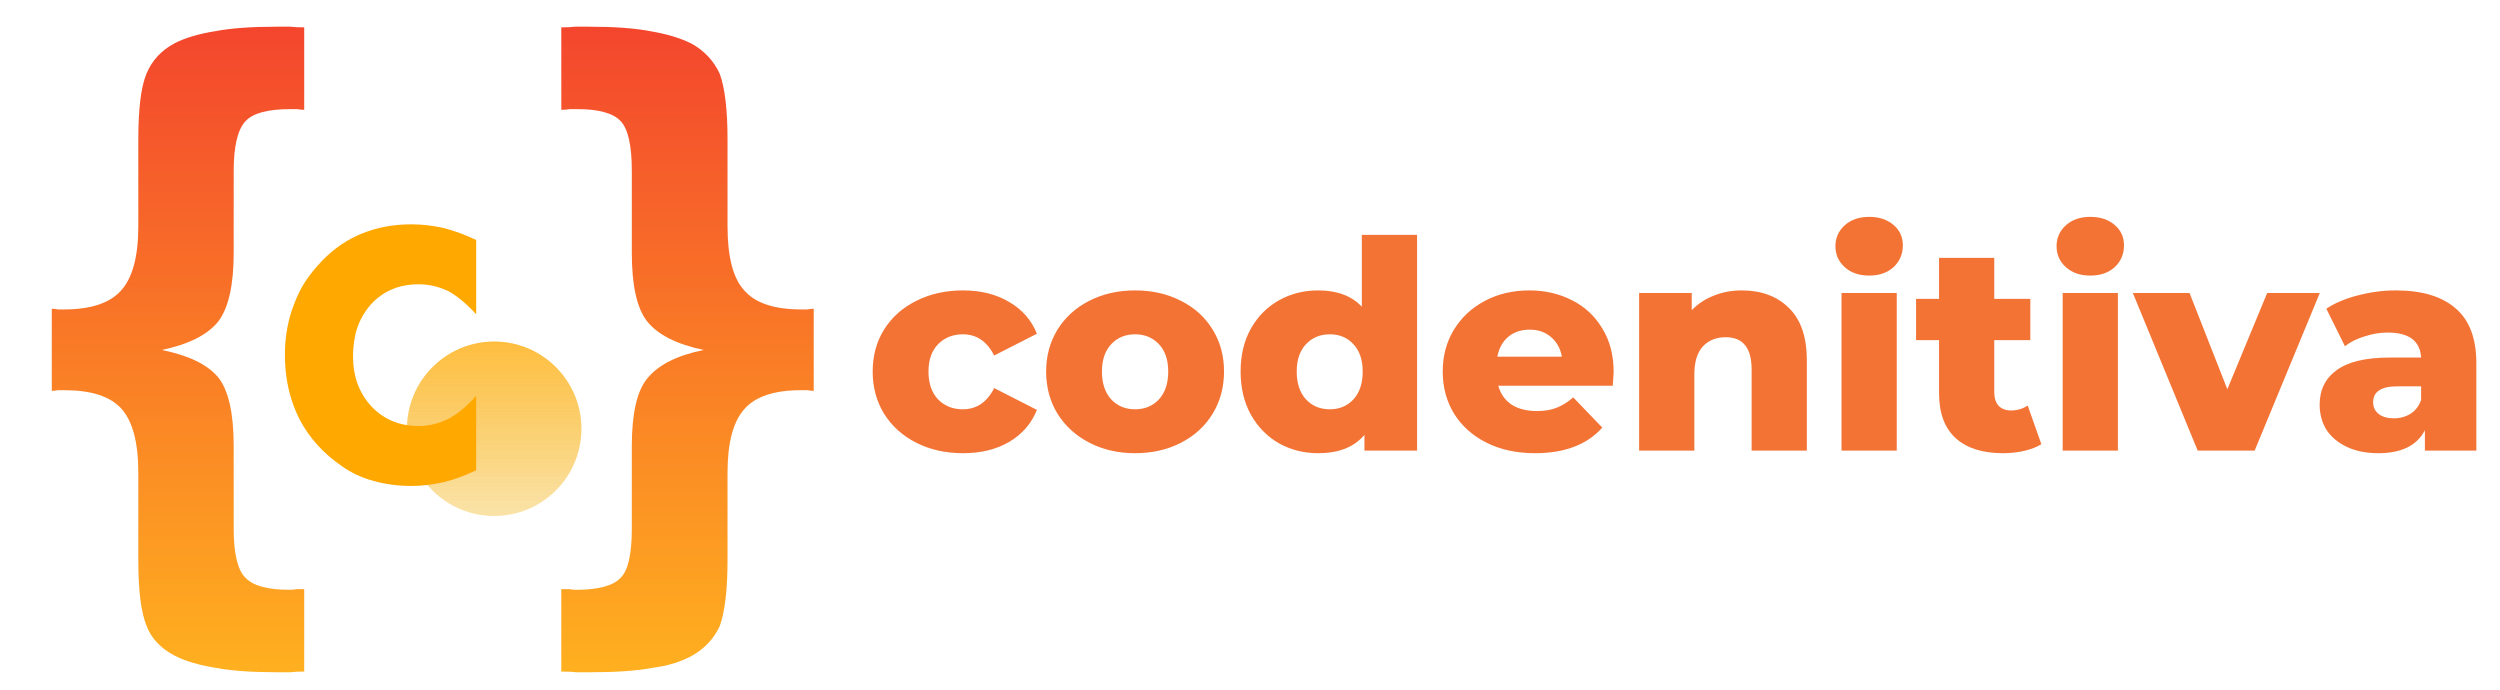 <svg width="344" height="95" viewBox="0 0 344 95" fill="none" xmlns="http://www.w3.org/2000/svg">
<path d="M41.859 3.766V15.109C41.547 15.109 41.219 15.078 40.875 15.016H39.938C36.875 15.016 34.828 15.562 33.797 16.656C32.703 17.812 32.156 20.109 32.156 23.547V34.797C32.156 39.203 31.453 42.344 30.047 44.219C28.578 46.062 25.984 47.375 22.266 48.156C25.984 48.906 28.578 50.172 30.047 51.953C31.453 53.734 32.156 56.875 32.156 61.375V72.719C32.156 76.219 32.703 78.484 33.797 79.516C34.828 80.609 36.844 81.156 39.844 81.156C40.219 81.156 40.562 81.125 40.875 81.062H41.859V92.406C41.141 92.406 40.5 92.438 39.938 92.5H38.016C34.578 92.5 31.797 92.297 29.672 91.891C27.328 91.516 25.438 90.953 24 90.203C22.062 89.172 20.781 87.797 20.156 86.078C19.406 84.266 19.031 81.25 19.031 77.031V65.031C19.031 60.875 18.25 57.938 16.688 56.219C15.156 54.531 12.531 53.688 8.812 53.688H7.969C7.719 53.75 7.438 53.781 7.125 53.781V42.484C7.438 42.484 7.719 42.516 7.969 42.578H8.812C12.469 42.578 15.078 41.719 16.641 40C18.234 38.25 19.031 35.297 19.031 31.141V19.234C19.031 14.953 19.406 11.922 20.156 10.141C20.906 8.328 22.188 6.938 24 5.969C25.438 5.219 27.328 4.656 29.672 4.281C31.797 3.875 34.609 3.672 38.109 3.672H39.938C40.5 3.734 41.141 3.766 41.859 3.766Z" fill="url(#paint0_linear)" fill-opacity="0.88"/>
<path d="M77.234 3.766C77.953 3.766 78.594 3.734 79.156 3.672H80.984C84.484 3.672 87.297 3.875 89.422 4.281C91.672 4.656 93.562 5.219 95.094 5.969C96.875 6.938 98.188 8.328 99.031 10.141C99.75 12.078 100.109 15.109 100.109 19.234V31.141C100.109 35.359 100.875 38.297 102.406 39.953C103.906 41.703 106.531 42.578 110.281 42.578H111.125C111.375 42.516 111.656 42.484 111.969 42.484V53.781C111.656 53.781 111.375 53.75 111.125 53.688H110.281C106.531 53.688 103.906 54.562 102.406 56.312C100.875 58.031 100.109 60.938 100.109 65.031V77.031C100.109 81.125 99.75 84.172 99.031 86.172C98.188 87.953 96.875 89.328 95.094 90.297C93.562 91.109 91.797 91.641 89.797 91.891C87.672 92.297 84.891 92.5 81.453 92.5H79.344C78.781 92.438 78.078 92.406 77.234 92.406V81.062H78.312C78.625 81.125 78.938 81.156 79.25 81.156C82.312 81.156 84.359 80.609 85.391 79.516C86.422 78.516 86.938 76.25 86.938 72.719V61.375C86.938 56.906 87.641 53.812 89.047 52.094C90.547 50.219 93.141 48.906 96.828 48.156C93.109 47.375 90.516 46.062 89.047 44.219C87.641 42.438 86.938 39.297 86.938 34.797V23.547C86.938 20.016 86.422 17.719 85.391 16.656C84.359 15.562 82.375 15.016 79.438 15.016H78.406C78.062 15.078 77.672 15.109 77.234 15.109V3.766Z" fill="url(#paint1_linear)" fill-opacity="0.88"/>
<path d="M80 59C80 65.627 74.627 71 68 71C61.373 71 56 65.627 56 59C56 52.373 61.373 47 68 47C74.627 47 80 52.373 80 59Z" fill="url(#paint2_linear)" fill-opacity="0.5"/>
<path d="M80 59C80 65.627 74.627 71 68 71C61.373 71 56 65.627 56 59C56 52.373 61.373 47 68 47C74.627 47 80 52.373 80 59Z" fill="url(#paint3_linear)" fill-opacity="0.5"/>
<path d="M65.523 33.023V43.242C64.18 41.789 62.914 40.734 61.727 40.078C60.398 39.438 59.023 39.117 57.602 39.117C54.93 39.117 52.75 40.031 51.062 41.859C50.484 42.516 50.016 43.203 49.656 43.922C49.297 44.625 49.023 45.43 48.836 46.336C48.664 47.227 48.578 48.133 48.578 49.055C48.578 51.805 49.422 54.094 51.109 55.922C52.812 57.719 54.977 58.617 57.602 58.617C59.008 58.617 60.383 58.281 61.727 57.609C62.914 57 64.18 55.953 65.523 54.469V64.711C63.789 65.523 62.312 66.062 61.094 66.328C59.578 66.688 58.094 66.867 56.641 66.867C54.797 66.867 53.062 66.641 51.438 66.188C49.812 65.75 48.359 65.078 47.078 64.172C44.516 62.422 42.562 60.266 41.219 57.703C39.875 55.047 39.203 52.102 39.203 48.867C39.203 46.273 39.641 43.891 40.516 41.719C40.906 40.672 41.398 39.688 41.992 38.766C42.602 37.828 43.383 36.859 44.336 35.859C45.977 34.172 47.82 32.922 49.867 32.109C51.898 31.281 54.156 30.867 56.641 30.867C58.062 30.867 59.547 31.039 61.094 31.383C62.625 31.789 64.102 32.336 65.523 33.023Z" fill="#FFA800"/>
<path d="M132.52 62.36C130.12 62.36 127.973 61.88 126.08 60.92C124.187 59.96 122.707 58.627 121.64 56.92C120.6 55.213 120.08 53.28 120.08 51.12C120.08 48.96 120.6 47.04 121.64 45.36C122.707 43.653 124.187 42.333 126.08 41.4C127.973 40.44 130.12 39.96 132.52 39.96C134.973 39.96 137.093 40.493 138.88 41.56C140.667 42.6 141.933 44.053 142.68 45.92L136.8 48.92C135.813 46.973 134.373 46 132.48 46C131.12 46 129.987 46.453 129.08 47.36C128.2 48.267 127.76 49.52 127.76 51.12C127.76 52.747 128.2 54.027 129.08 54.96C129.987 55.867 131.12 56.32 132.48 56.32C134.373 56.32 135.813 55.347 136.8 53.4L142.68 56.4C141.933 58.267 140.667 59.733 138.88 60.8C137.093 61.84 134.973 62.36 132.52 62.36ZM156.187 62.36C153.867 62.36 151.774 61.88 149.907 60.92C148.041 59.96 146.574 58.627 145.507 56.92C144.467 55.213 143.947 53.28 143.947 51.12C143.947 48.987 144.467 47.067 145.507 45.36C146.574 43.653 148.027 42.333 149.867 41.4C151.734 40.44 153.841 39.96 156.187 39.96C158.534 39.96 160.641 40.44 162.507 41.4C164.374 42.333 165.827 43.653 166.867 45.36C167.907 47.04 168.427 48.96 168.427 51.12C168.427 53.28 167.907 55.213 166.867 56.92C165.827 58.627 164.374 59.96 162.507 60.92C160.641 61.88 158.534 62.36 156.187 62.36ZM156.187 56.32C157.521 56.32 158.614 55.867 159.467 54.96C160.321 54.027 160.747 52.747 160.747 51.12C160.747 49.52 160.321 48.267 159.467 47.36C158.614 46.453 157.521 46 156.187 46C154.854 46 153.761 46.453 152.907 47.36C152.054 48.267 151.627 49.52 151.627 51.12C151.627 52.747 152.054 54.027 152.907 54.96C153.761 55.867 154.854 56.32 156.187 56.32ZM194.988 32.32V62H187.748V59.84C186.334 61.52 184.214 62.36 181.388 62.36C179.414 62.36 177.614 61.907 175.988 61C174.361 60.067 173.068 58.747 172.108 57.04C171.174 55.333 170.708 53.36 170.708 51.12C170.708 48.88 171.174 46.92 172.108 45.24C173.068 43.533 174.361 42.227 175.988 41.32C177.614 40.413 179.414 39.96 181.388 39.96C183.974 39.96 185.974 40.707 187.388 42.2V32.32H194.988ZM182.988 56.32C184.294 56.32 185.374 55.867 186.228 54.96C187.081 54.027 187.508 52.747 187.508 51.12C187.508 49.52 187.081 48.267 186.228 47.36C185.401 46.453 184.321 46 182.988 46C181.654 46 180.561 46.453 179.708 47.36C178.854 48.267 178.428 49.52 178.428 51.12C178.428 52.747 178.854 54.027 179.708 54.96C180.561 55.867 181.654 56.32 182.988 56.32ZM222.038 51.2C222.038 51.253 221.998 51.88 221.918 53.08H206.158C206.478 54.2 207.091 55.067 207.997 55.68C208.931 56.267 210.091 56.56 211.478 56.56C212.518 56.56 213.411 56.413 214.158 56.12C214.931 55.827 215.704 55.347 216.478 54.68L220.478 58.84C218.371 61.187 215.291 62.36 211.238 62.36C208.704 62.36 206.478 61.88 204.558 60.92C202.638 59.96 201.144 58.627 200.077 56.92C199.038 55.213 198.518 53.28 198.518 51.12C198.518 48.987 199.024 47.08 200.038 45.4C201.078 43.693 202.504 42.36 204.318 41.4C206.131 40.44 208.171 39.96 210.438 39.96C212.598 39.96 214.558 40.413 216.318 41.32C218.078 42.2 219.464 43.493 220.478 45.2C221.518 46.88 222.038 48.88 222.038 51.2ZM210.478 45.36C209.304 45.36 208.318 45.693 207.518 46.36C206.744 47.027 206.251 47.933 206.038 49.08H214.918C214.704 47.933 214.198 47.027 213.398 46.36C212.624 45.693 211.651 45.36 210.478 45.36ZM239.662 39.96C242.355 39.96 244.515 40.76 246.142 42.36C247.795 43.96 248.622 46.373 248.622 49.6V62H241.022V50.84C241.022 47.88 239.835 46.4 237.462 46.4C236.155 46.4 235.102 46.827 234.302 47.68C233.528 48.533 233.142 49.813 233.142 51.52V62H225.542V40.32H232.782V42.68C233.635 41.8 234.648 41.133 235.822 40.68C236.995 40.2 238.275 39.96 239.662 39.96ZM253.393 40.32H260.993V62H253.393V40.32ZM257.193 37.92C255.806 37.92 254.686 37.533 253.833 36.76C252.98 35.987 252.553 35.027 252.553 33.88C252.553 32.733 252.98 31.773 253.833 31C254.686 30.227 255.806 29.84 257.193 29.84C258.58 29.84 259.7 30.213 260.553 30.96C261.406 31.68 261.833 32.613 261.833 33.76C261.833 34.96 261.406 35.96 260.553 36.76C259.7 37.533 258.58 37.92 257.193 37.92ZM280.892 61.12C280.252 61.52 279.466 61.827 278.532 62.04C277.626 62.253 276.652 62.36 275.612 62.36C272.786 62.36 270.612 61.667 269.092 60.28C267.572 58.893 266.812 56.827 266.812 54.08V46.8H263.652V41.12H266.812V35.48H274.412V41.12H279.372V46.8H274.412V54C274.412 54.773 274.612 55.387 275.012 55.84C275.439 56.267 275.999 56.48 276.692 56.48C277.572 56.48 278.346 56.253 279.012 55.8L280.892 61.12ZM283.823 40.32H291.423V62H283.823V40.32ZM287.623 37.92C286.236 37.92 285.116 37.533 284.263 36.76C283.409 35.987 282.983 35.027 282.983 33.88C282.983 32.733 283.409 31.773 284.263 31C285.116 30.227 286.236 29.84 287.623 29.84C289.009 29.84 290.129 30.213 290.983 30.96C291.836 31.68 292.263 32.613 292.263 33.76C292.263 34.96 291.836 35.96 290.983 36.76C290.129 37.533 289.009 37.92 287.623 37.92ZM319.202 40.32L310.242 62H302.402L293.482 40.32H301.282L306.482 53.56L311.962 40.32H319.202ZM329.664 39.96C333.264 39.96 336.011 40.787 337.904 42.44C339.798 44.067 340.744 46.573 340.744 49.96V62H333.664V59.2C332.571 61.307 330.438 62.36 327.264 62.36C325.584 62.36 324.131 62.067 322.904 61.48C321.678 60.893 320.744 60.107 320.104 59.12C319.491 58.107 319.184 56.96 319.184 55.68C319.184 53.627 319.971 52.04 321.544 50.92C323.118 49.773 325.544 49.2 328.824 49.2H333.144C333.011 46.907 331.478 45.76 328.544 45.76C327.504 45.76 326.451 45.933 325.384 46.28C324.318 46.6 323.411 47.053 322.664 47.64L320.104 42.48C321.304 41.68 322.758 41.067 324.464 40.64C326.198 40.187 327.931 39.96 329.664 39.96ZM329.384 57.56C330.264 57.56 331.038 57.347 331.704 56.92C332.371 56.493 332.851 55.867 333.144 55.04V53.16H329.864C327.651 53.16 326.544 53.893 326.544 55.36C326.544 56.027 326.798 56.56 327.304 56.96C327.811 57.36 328.504 57.56 329.384 57.56Z" fill="#F37335"/>
<defs>
<linearGradient id="paint0_linear" x1="24" y1="0" x2="24" y2="95" gradientUnits="userSpaceOnUse">
<stop stop-color="#F12711"/>
<stop offset="1" stop-color="#FFA800"/>
</linearGradient>
<linearGradient id="paint1_linear" x1="95" y1="0" x2="95" y2="95" gradientUnits="userSpaceOnUse">
<stop stop-color="#F12711"/>
<stop offset="1" stop-color="#FFA800"/>
</linearGradient>
<linearGradient id="paint2_linear" x1="68" y1="47" x2="68" y2="71" gradientUnits="userSpaceOnUse">
<stop stop-color="#FFA800"/>
<stop offset="1" stop-color="#F1B211" stop-opacity="0.4"/>
</linearGradient>
<linearGradient id="paint3_linear" x1="68" y1="47" x2="68" y2="71" gradientUnits="userSpaceOnUse">
<stop stop-color="#FFA800"/>
<stop offset="1" stop-color="#F1B211" stop-opacity="0.4"/>
</linearGradient>
</defs>
</svg>
